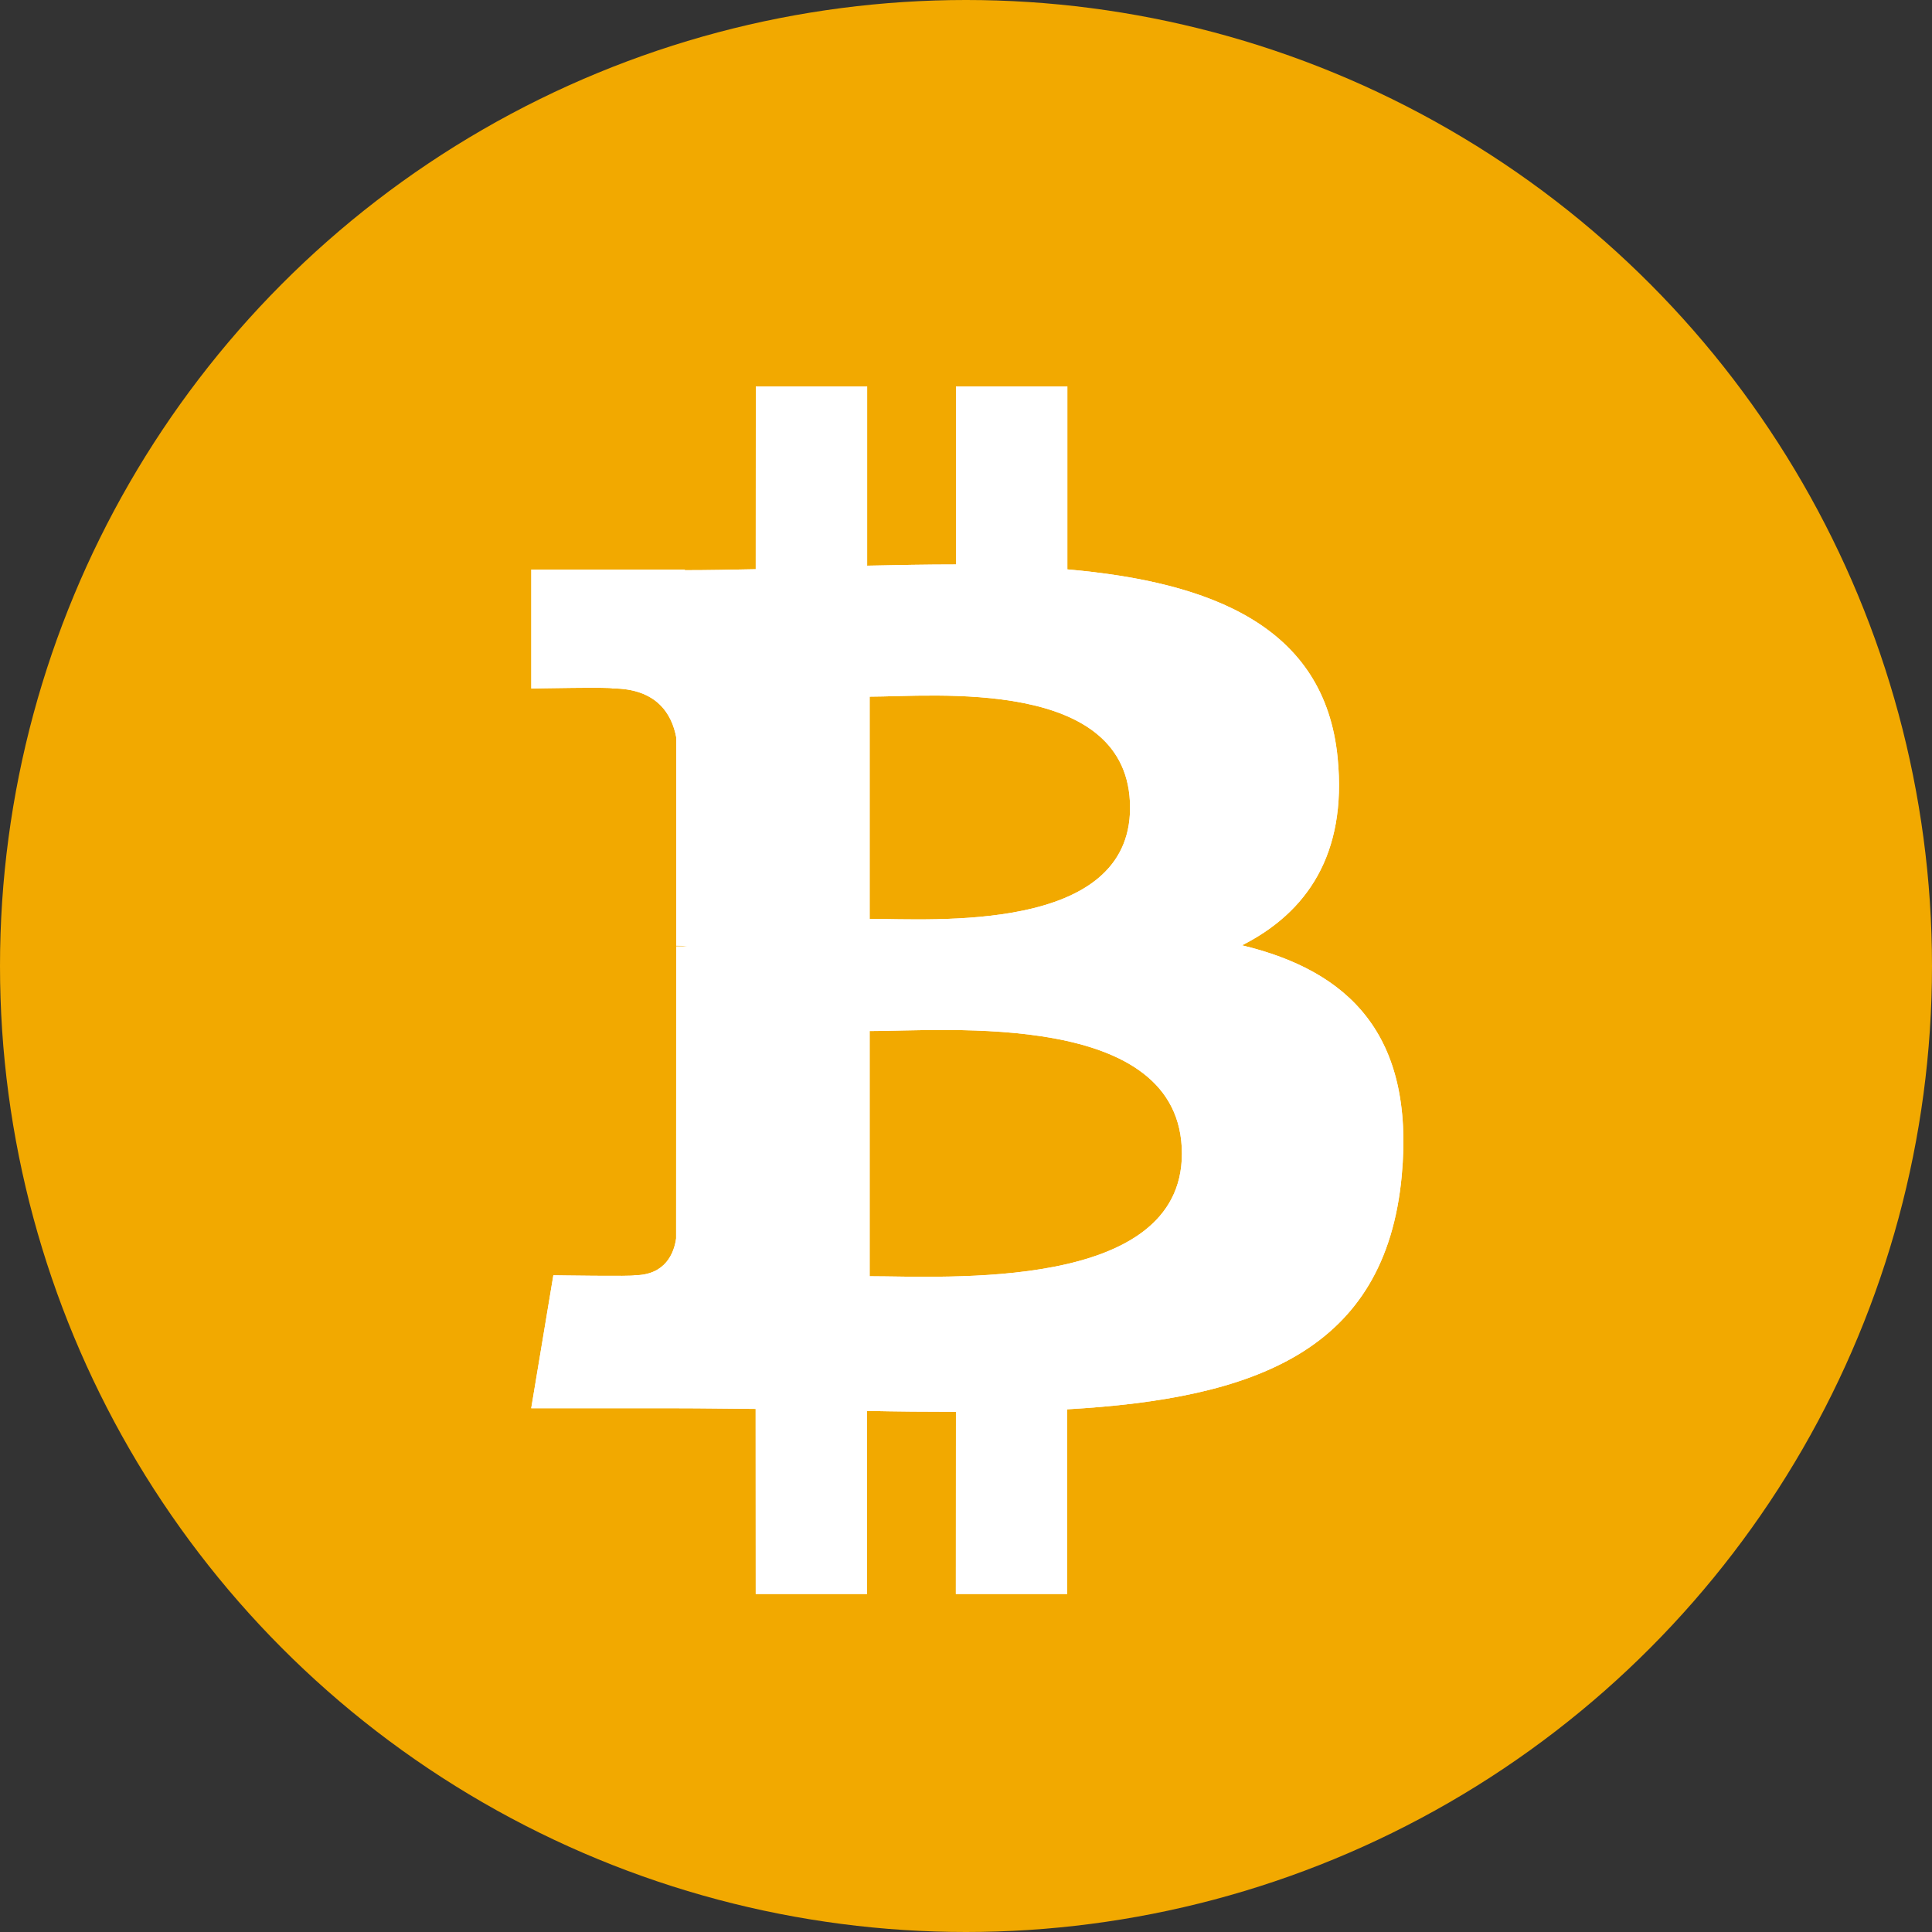 <svg fill="none" height="24" viewBox="0 0 24 24" width="24" xmlns="http://www.w3.org/2000/svg"><rect x="0" y="0" width="24" height="24" fill="#333333" stroke="none"/><circle cx="12" cy="12" fill="#f2a900" r="12"/><g fill="#fff"><path d="m16.617 9.417c-.158-1.638-1.571-2.187-3.358-2.344v-2.273h-1.383v2.212c-.363 0-.735.007-1.104.015v-2.227h-1.383l-.001 2.271c-.299.006-.594.012-.881.012v-.007l-1.907-.001v1.478s1.022-.02 1.004-.001c.561 0 .743.325.796.606v2.589c.039 0 .089.002.146.01h-.146l-.001 3.627c-.024.176-.128.457-.52.458.018.016-1.005 0-1.005 0l-.275 1.652h1.801c.335 0 .664.006.987.008l.001 2.299h1.382v-2.274c.379.008.746.011 1.105.011l-.001 2.263h1.383v-2.294c2.325-.133 3.954-.719 4.156-2.903.163-1.758-.663-2.544-1.984-2.861.803-.407 1.305-1.126 1.188-2.325zm-1.935 4.914c0 1.717-2.941 1.523-3.879 1.523v-3.046c.938.002 3.879-.267 3.879 1.524zm-.644-4.297c0 1.563-2.454 1.38-3.235 1.381v-2.761c.782 0 3.236-.249 3.235 1.381z"/><path d="m16.617 9.417c-.158-1.638-1.571-2.187-3.358-2.344v-2.273h-1.383v2.212c-.363 0-.735.007-1.104.015v-2.227h-1.383l-.001 2.271c-.299.006-.594.012-.881.012v-.007l-1.907-.001v1.478s1.022-.02 1.004-.001c.561 0 .743.325.796.606v2.589c.039 0 .089.002.146.01h-.146l-.001 3.627c-.024.176-.128.457-.52.458.018.016-1.005 0-1.005 0l-.275 1.652h1.801c.335 0 .664.006.987.008l.001 2.299h1.382v-2.274c.379.008.746.011 1.105.011l-.001 2.263h1.383v-2.294c2.325-.133 3.954-.719 4.156-2.903.163-1.758-.663-2.544-1.984-2.861.803-.407 1.305-1.126 1.188-2.325zm-1.935 4.914c0 1.717-2.941 1.523-3.879 1.523v-3.046c.938.002 3.879-.267 3.879 1.524zm-.644-4.297c0 1.563-2.454 1.38-3.235 1.381v-2.761c.782 0 3.236-.249 3.235 1.381z"/></g></svg>